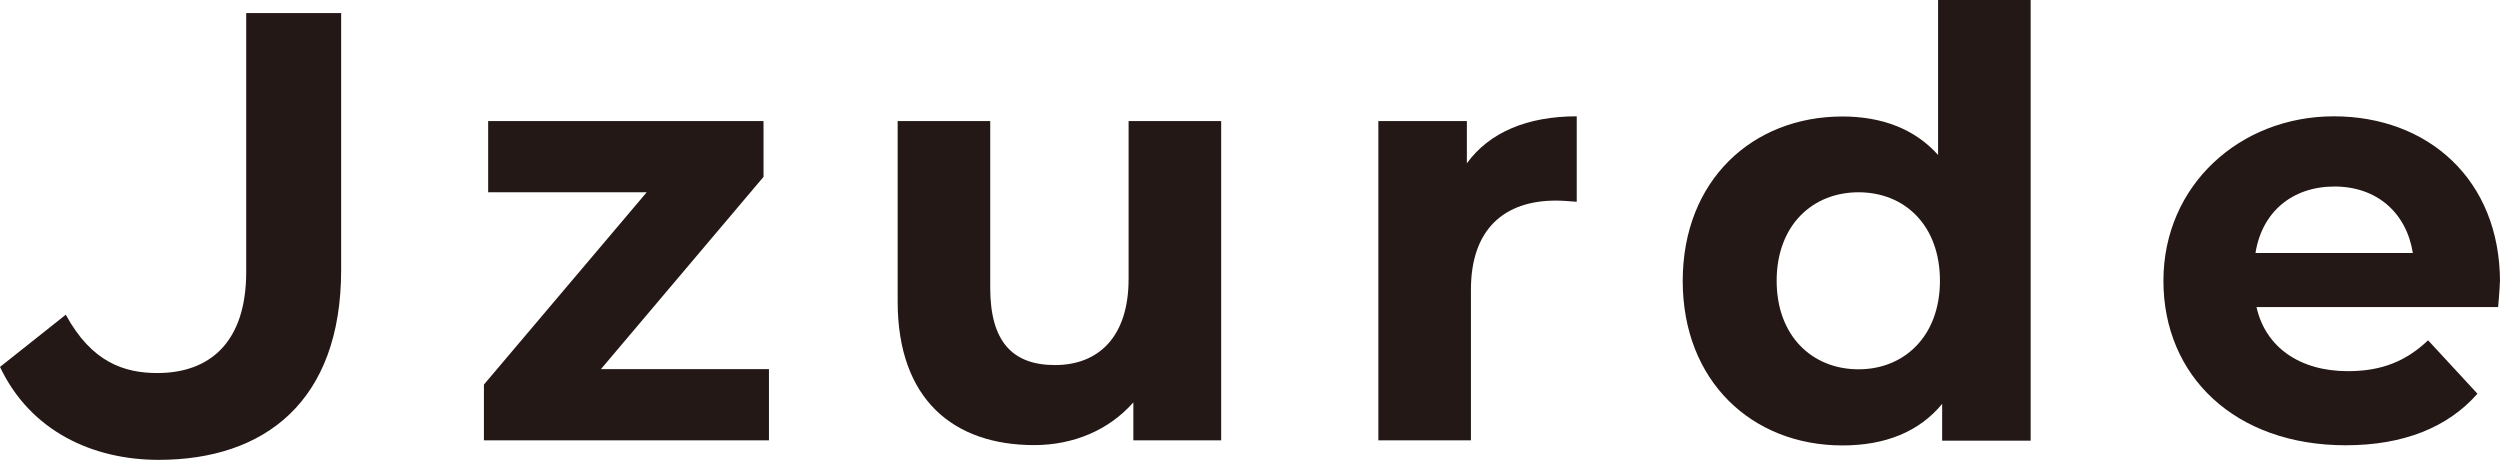 <?xml version="1.0" encoding="UTF-8"?>
<svg id="_レイヤー_2" data-name="レイヤー 2" xmlns="http://www.w3.org/2000/svg" viewBox="0 0 147.44 27.12">
  <defs>
    <style>
      .cls-1 {
        fill: #231815;
        stroke-width: 0px;
      }
    </style>
  </defs>
  <g id="_レイヤー_1-2" data-name="レイヤー 1">
    <g>
      <path class="cls-1" d="m14.52,16.04c0,4.16-2.16,5.96-5.24,5.96-1.96,0-3.88-.64-5.4-3.44l-3.88,3.08c1.8,3.8,5.48,5.48,9.36,5.48,6.24,0,10.76-3.44,10.76-11.2V.77h-5.6v15.28Z"/>
      <polygon class="cls-1" points="45.03 10.43 45.03 7.14 28.79 7.14 28.79 11.34 38.14 11.34 28.54 22.68 28.54 25.97 45.35 25.97 45.35 21.77 35.44 21.77 45.03 10.43"/>
      <path class="cls-1" d="m66.56,16.45c0,3.47-1.82,5.08-4.34,5.08s-3.82-1.4-3.82-4.55V7.14h-5.46v10.64c0,5.81,3.33,8.47,8.05,8.47,2.31,0,4.41-.88,5.85-2.52v2.24h5.18V7.14h-5.46v9.31Z"/>
      <path class="cls-1" d="m86.51,9.63v-2.49h-5.22v18.83h5.46v-8.89c0-3.6,2-5.25,5.01-5.25.42,0,.77.04,1.23.07v-5.04c-2.91,0-5.15.94-6.48,2.77Z"/>
      <path class="cls-1" d="m114.3,9.14c-1.37-1.54-3.33-2.27-5.64-2.27-5.32,0-9.42,3.78-9.42,9.7s4.1,9.7,9.42,9.7c2.52,0,4.52-.8,5.88-2.45v2.17h5.22V0h-5.46v9.14Zm-4.69,12.64c-2.73,0-4.83-1.96-4.83-5.22s2.1-5.22,4.83-5.22,4.8,1.96,4.8,5.22-2.1,5.22-4.8,5.22Z"/>
      <path class="cls-1" d="m147.44,16.63c0-6.06-4.27-9.77-9.8-9.77s-10.05,4.06-10.05,9.7,4.24,9.7,10.75,9.7c3.4,0,6.02-1.05,7.77-3.04l-2.91-3.15c-1.3,1.23-2.73,1.82-4.73,1.82-2.87,0-4.87-1.44-5.39-3.78h14.25c.03-.46.1-1.05.1-1.47Zm-14.42-1.71c.38-2.42,2.17-3.92,4.66-3.92s4.24,1.54,4.62,3.92h-9.28Z"/>
    </g>
  </g>
</svg>